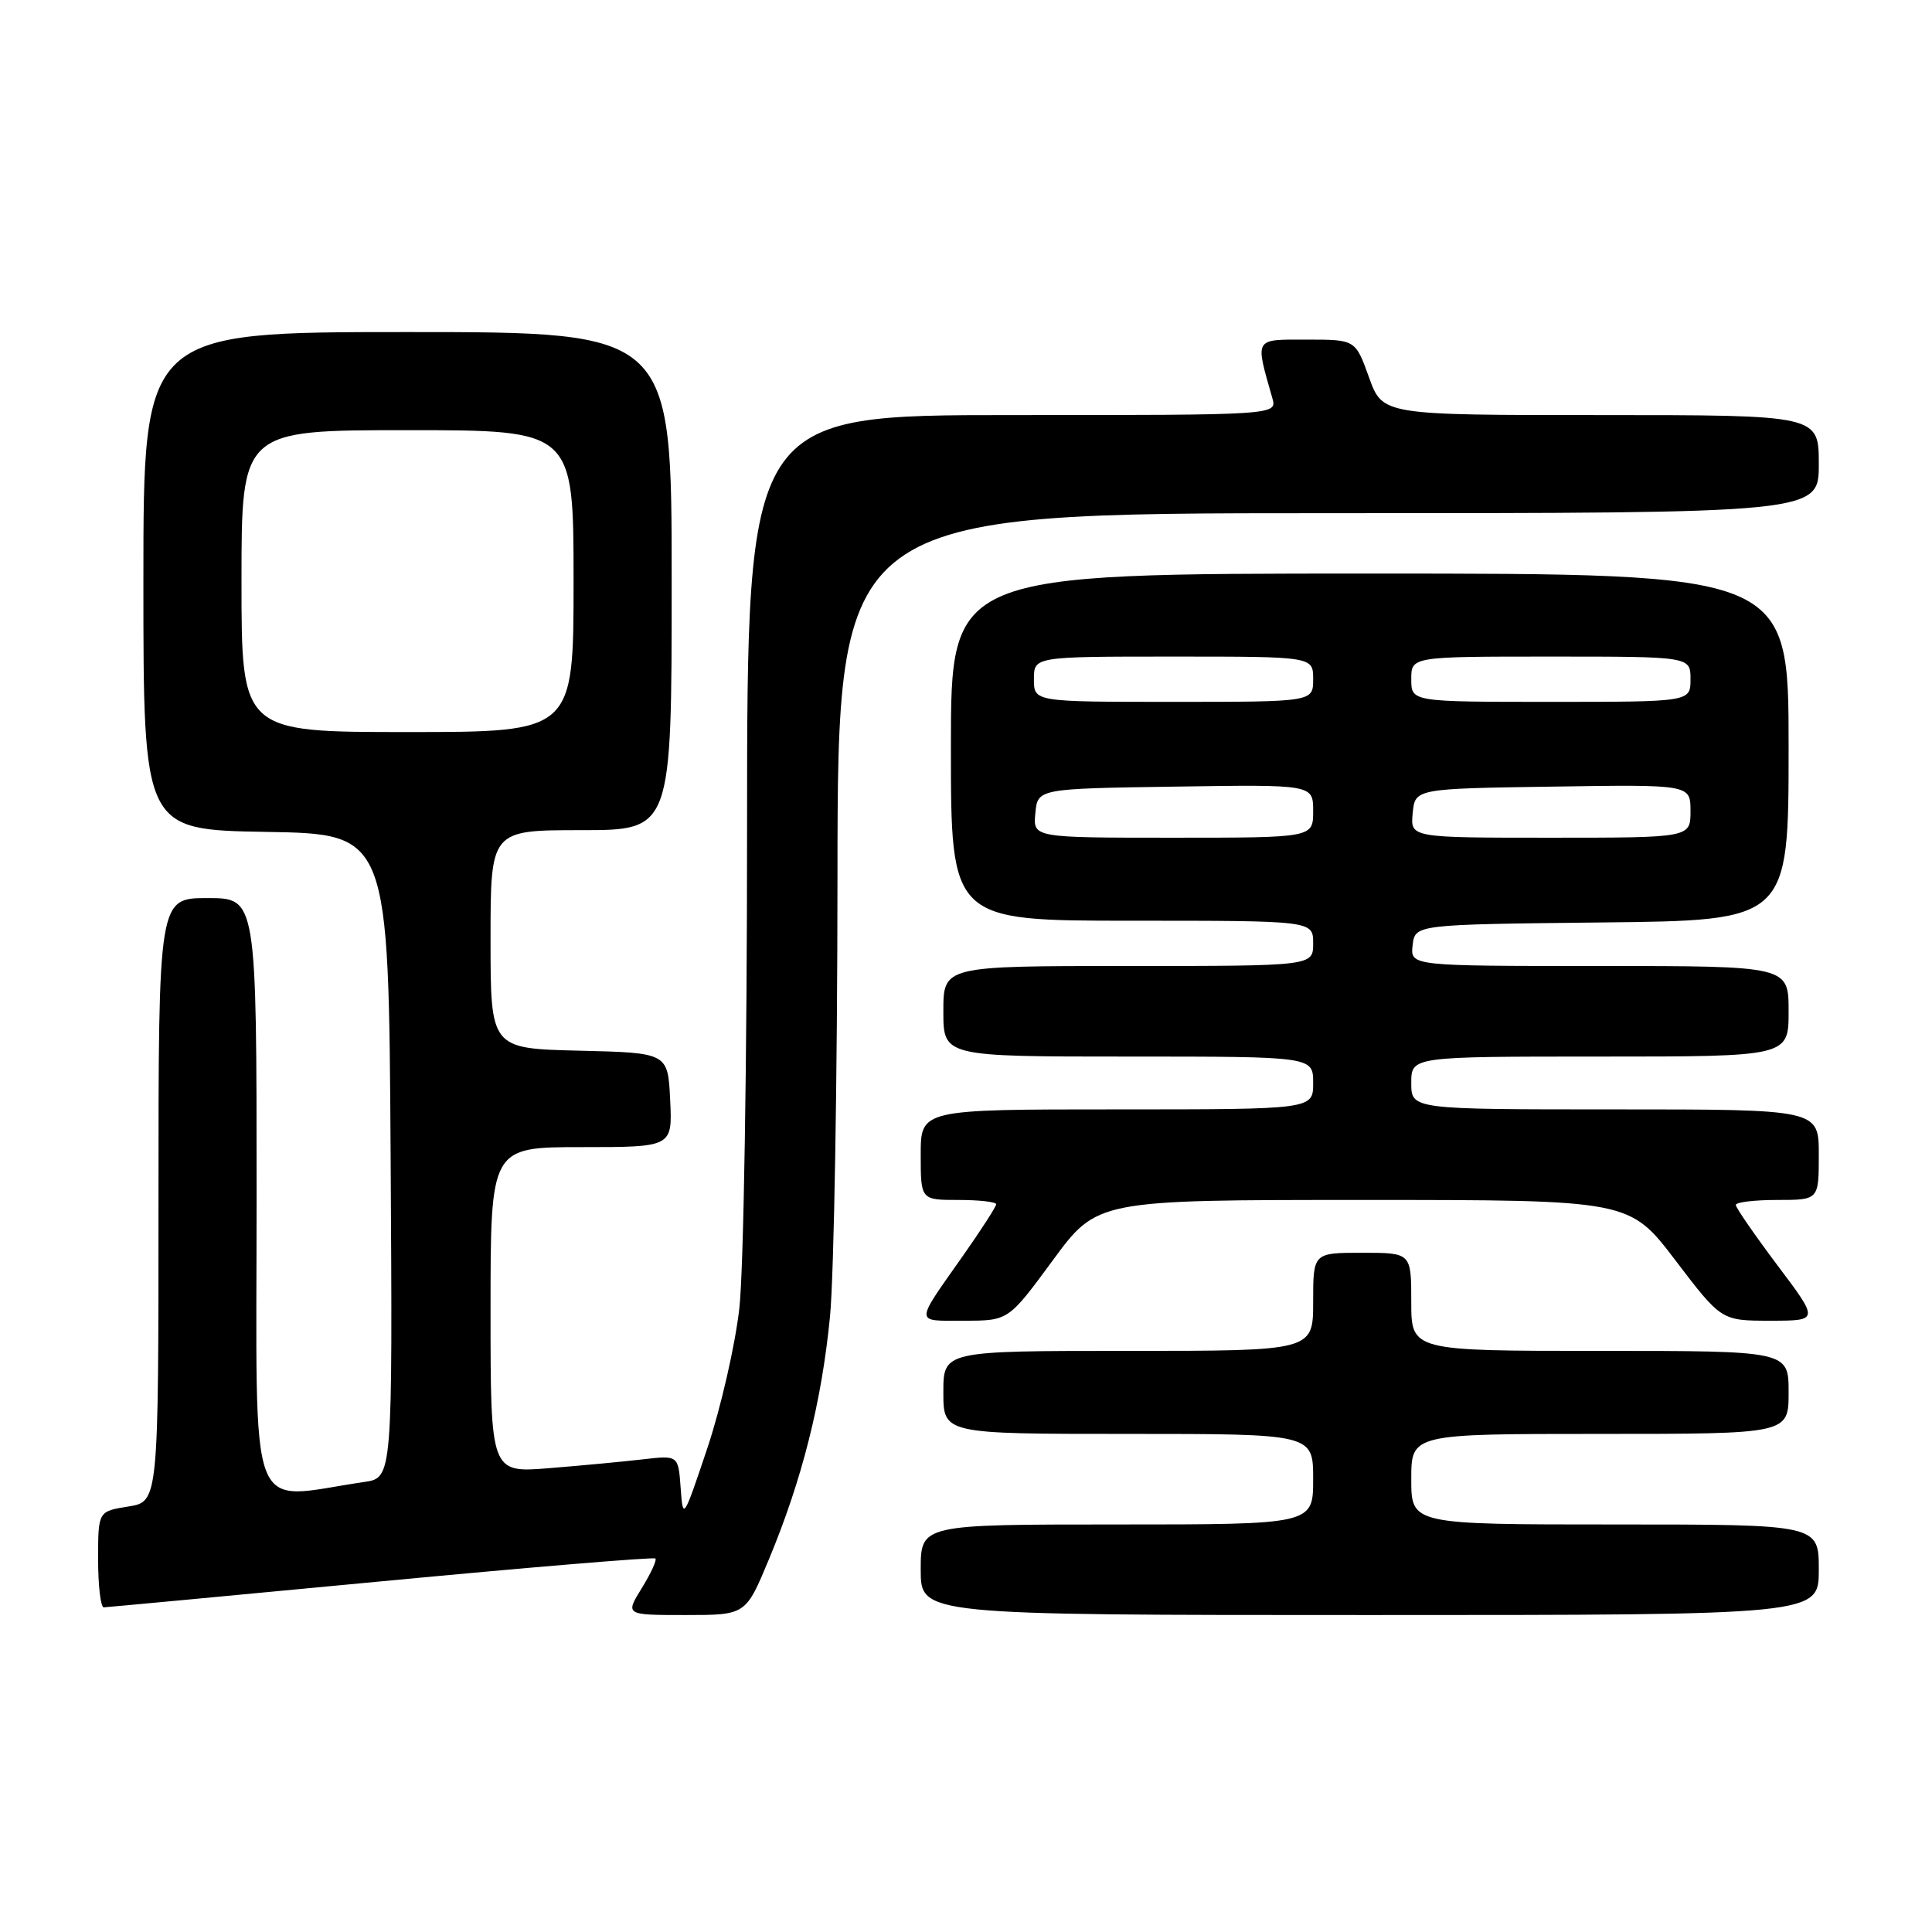 <?xml version="1.0" encoding="UTF-8" standalone="no"?>
<!DOCTYPE svg PUBLIC "-//W3C//DTD SVG 1.1//EN" "http://www.w3.org/Graphics/SVG/1.1/DTD/svg11.dtd" >
<svg xmlns="http://www.w3.org/2000/svg" xmlns:xlink="http://www.w3.org/1999/xlink" version="1.1" viewBox="0 0 256 256">
 <g >
 <path fill="currentColor"
d=" M 101.86 206.68 C 106.29 196.05 108.88 185.74 109.98 174.44 C 110.51 168.97 110.96 142.79 110.97 116.25 C 111.00 68.00 111.00 68.00 176.00 68.00 C 241.00 68.00 241.00 68.00 241.00 61.50 C 241.00 55.00 241.00 55.00 212.10 55.00 C 183.20 55.00 183.20 55.00 181.40 50.00 C 179.60 45.00 179.60 45.00 173.18 45.00 C 166.10 45.00 166.29 44.67 168.59 52.75 C 169.23 55.00 169.23 55.00 134.12 55.00 C 99.00 55.00 99.00 55.00 98.99 109.75 C 98.99 140.44 98.54 168.41 97.96 173.41 C 97.40 178.31 95.49 186.63 93.72 191.91 C 90.54 201.38 90.50 201.45 90.19 197.16 C 89.88 192.83 89.88 192.83 85.19 193.37 C 82.61 193.67 77.01 194.20 72.75 194.54 C 65.00 195.17 65.00 195.17 65.00 173.59 C 65.00 152.00 65.00 152.00 77.05 152.00 C 89.10 152.00 89.10 152.00 88.80 145.75 C 88.50 139.50 88.50 139.50 76.75 139.22 C 65.00 138.94 65.00 138.94 65.00 124.47 C 65.00 110.00 65.00 110.00 77.00 110.00 C 89.00 110.00 89.00 110.00 89.00 77.00 C 89.00 44.00 89.00 44.00 54.00 44.00 C 19.00 44.00 19.00 44.00 19.00 76.98 C 19.00 109.95 19.00 109.95 35.25 110.23 C 51.50 110.50 51.50 110.50 51.76 153.16 C 52.02 195.82 52.02 195.82 48.26 196.37 C 32.54 198.66 34.00 202.53 34.00 158.59 C 34.00 119.00 34.00 119.00 27.50 119.00 C 21.00 119.00 21.00 119.00 21.00 158.99 C 21.00 198.98 21.00 198.98 17.00 199.62 C 13.00 200.26 13.00 200.26 13.00 206.63 C 13.00 210.13 13.34 212.99 13.75 212.98 C 14.16 212.97 30.69 211.42 50.48 209.54 C 70.27 207.66 86.63 206.30 86.84 206.51 C 87.06 206.72 86.24 208.49 85.03 210.45 C 82.84 214.00 82.84 214.00 90.83 214.00 C 98.81 214.00 98.81 214.00 101.86 206.68 Z  M 241.00 208.00 C 241.00 202.00 241.00 202.00 214.00 202.00 C 187.00 202.00 187.00 202.00 187.00 196.00 C 187.00 190.00 187.00 190.00 212.00 190.00 C 237.00 190.00 237.00 190.00 237.00 184.50 C 237.00 179.00 237.00 179.00 212.00 179.00 C 187.00 179.00 187.00 179.00 187.00 172.50 C 187.00 166.00 187.00 166.00 180.50 166.00 C 174.00 166.00 174.00 166.00 174.00 172.50 C 174.00 179.00 174.00 179.00 149.50 179.00 C 125.00 179.00 125.00 179.00 125.00 184.50 C 125.00 190.00 125.00 190.00 149.50 190.00 C 174.00 190.00 174.00 190.00 174.00 196.00 C 174.00 202.00 174.00 202.00 148.00 202.00 C 122.00 202.00 122.00 202.00 122.00 208.00 C 122.00 214.00 122.00 214.00 181.50 214.00 C 241.00 214.00 241.00 214.00 241.00 208.00 Z  M 139.50 167.00 C 145.38 159.00 145.38 159.00 180.65 159.00 C 215.91 159.00 215.91 159.00 222.00 167.00 C 228.09 175.00 228.09 175.00 234.57 175.00 C 241.05 175.00 241.05 175.00 235.52 167.66 C 232.49 163.62 230.00 160.02 230.00 159.66 C 230.00 159.30 232.47 159.00 235.50 159.00 C 241.00 159.00 241.00 159.00 241.00 153.00 C 241.00 147.00 241.00 147.00 214.00 147.00 C 187.00 147.00 187.00 147.00 187.00 143.50 C 187.00 140.00 187.00 140.00 212.00 140.00 C 237.00 140.00 237.00 140.00 237.00 134.00 C 237.00 128.00 237.00 128.00 211.93 128.00 C 186.87 128.00 186.87 128.00 187.18 125.25 C 187.50 122.50 187.50 122.50 212.25 122.23 C 237.00 121.97 237.00 121.97 237.00 98.98 C 237.00 76.00 237.00 76.00 181.50 76.00 C 126.00 76.00 126.00 76.00 126.00 99.00 C 126.00 122.00 126.00 122.00 150.00 122.00 C 174.00 122.00 174.00 122.00 174.00 125.00 C 174.00 128.00 174.00 128.00 149.50 128.00 C 125.00 128.00 125.00 128.00 125.00 134.00 C 125.00 140.00 125.00 140.00 149.50 140.00 C 174.00 140.00 174.00 140.00 174.00 143.50 C 174.00 147.00 174.00 147.00 148.00 147.00 C 122.00 147.00 122.00 147.00 122.00 153.00 C 122.00 159.00 122.00 159.00 127.00 159.00 C 129.75 159.00 132.00 159.26 132.00 159.57 C 132.00 159.88 130.04 162.92 127.65 166.32 C 121.13 175.60 121.12 175.00 127.75 175.00 C 133.62 175.00 133.62 175.00 139.50 167.00 Z  M 32.00 77.00 C 32.00 57.00 32.00 57.00 54.00 57.00 C 76.00 57.00 76.00 57.00 76.00 77.00 C 76.00 97.00 76.00 97.00 54.00 97.00 C 32.00 97.00 32.00 97.00 32.00 77.00 Z  M 137.19 107.75 C 137.50 104.50 137.50 104.50 155.75 104.23 C 174.00 103.95 174.00 103.95 174.00 107.48 C 174.00 111.00 174.00 111.00 155.44 111.00 C 136.87 111.00 136.87 111.00 137.19 107.75 Z  M 187.19 107.75 C 187.50 104.50 187.50 104.50 205.75 104.23 C 224.00 103.95 224.00 103.95 224.00 107.48 C 224.00 111.00 224.00 111.00 205.44 111.00 C 186.87 111.00 186.87 111.00 187.19 107.75 Z  M 137.00 90.00 C 137.00 87.00 137.00 87.00 155.50 87.00 C 174.00 87.00 174.00 87.00 174.00 90.00 C 174.00 93.00 174.00 93.00 155.50 93.00 C 137.00 93.00 137.00 93.00 137.00 90.00 Z  M 187.00 90.00 C 187.00 87.00 187.00 87.00 205.50 87.00 C 224.00 87.00 224.00 87.00 224.00 90.00 C 224.00 93.00 224.00 93.00 205.50 93.00 C 187.00 93.00 187.00 93.00 187.00 90.00 Z "/>
</g>
</svg>
